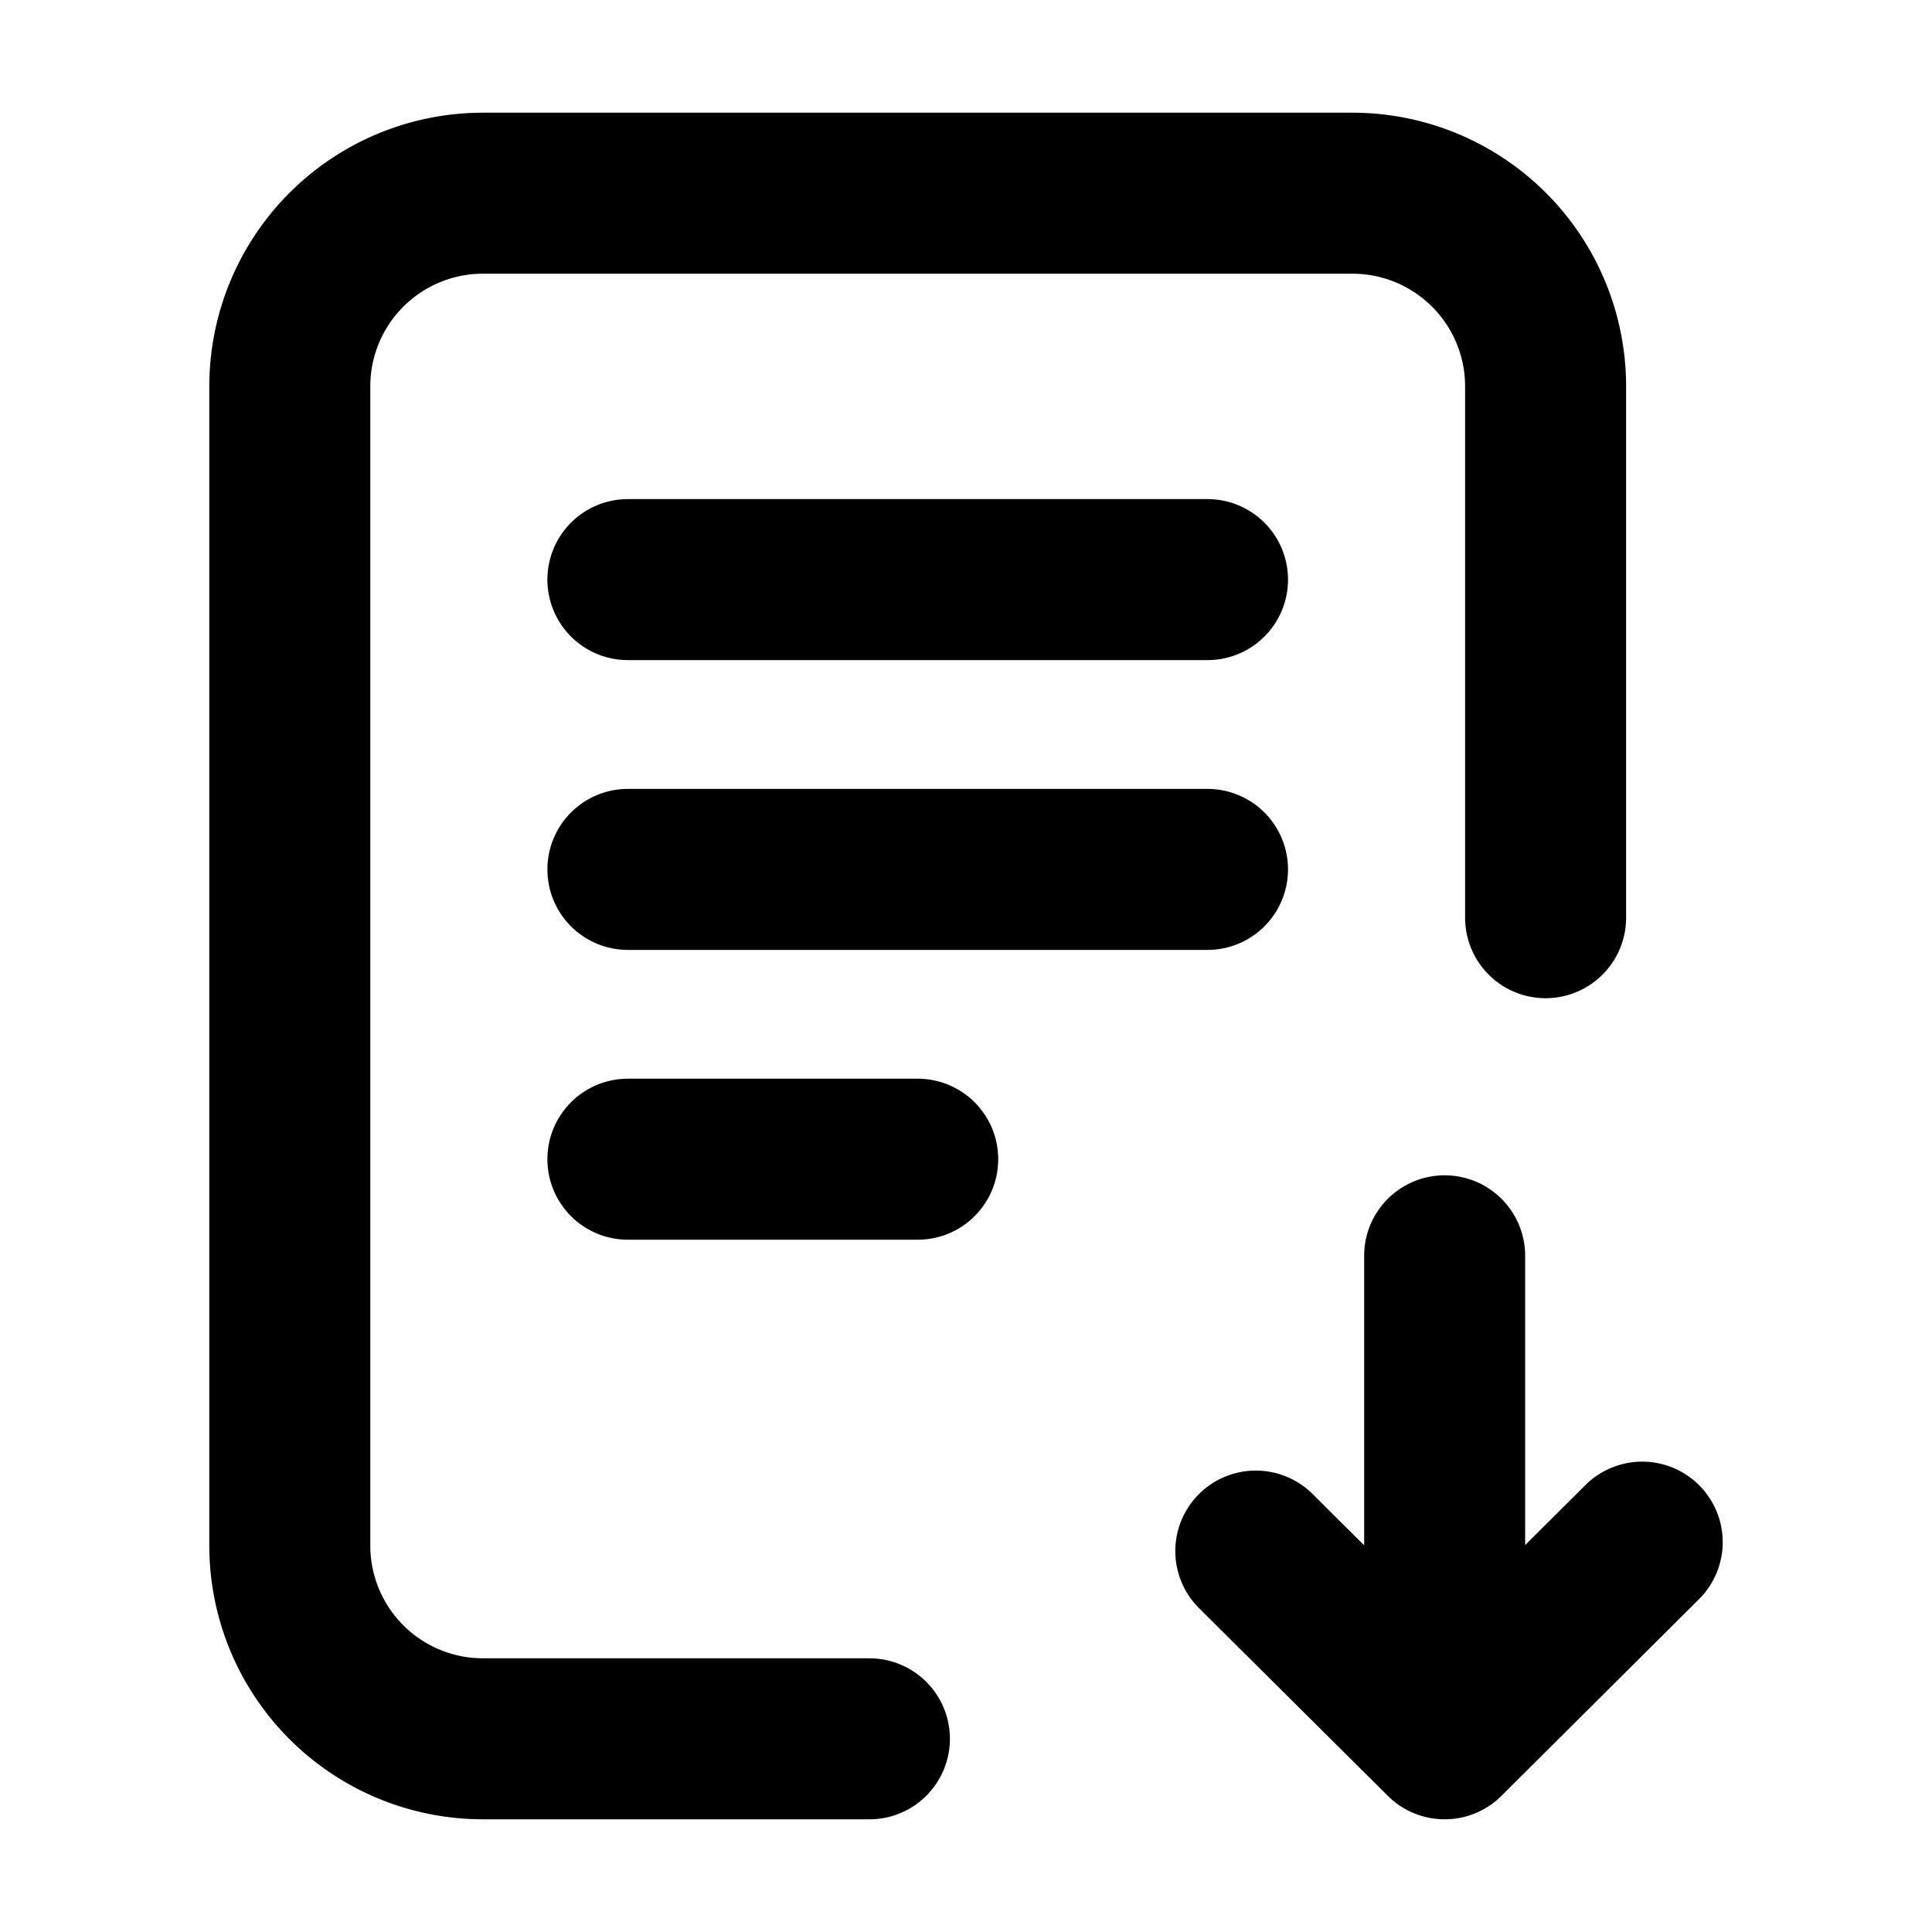 <svg xmlns="http://www.w3.org/2000/svg"  fill="none" viewBox="0 0 24 24">
  <path stroke="#000" stroke-linecap="round" stroke-linejoin="round" stroke-width="2" d="M10.8 21.6H6a2.4 2.4 0 0 1-2.4-2.4V4.8A2.4 2.4 0 0 1 6 2.4h10.8a2.4 2.4 0 0 1 2.4 2.4v6.6m1.2 7.757L17.946 21.6m0 0L15.6 19.268m2.346 2.332v-6M7.8 7.2H15m-7.2 3.6H15m-7.2 3.6h3.6"/>
</svg>

